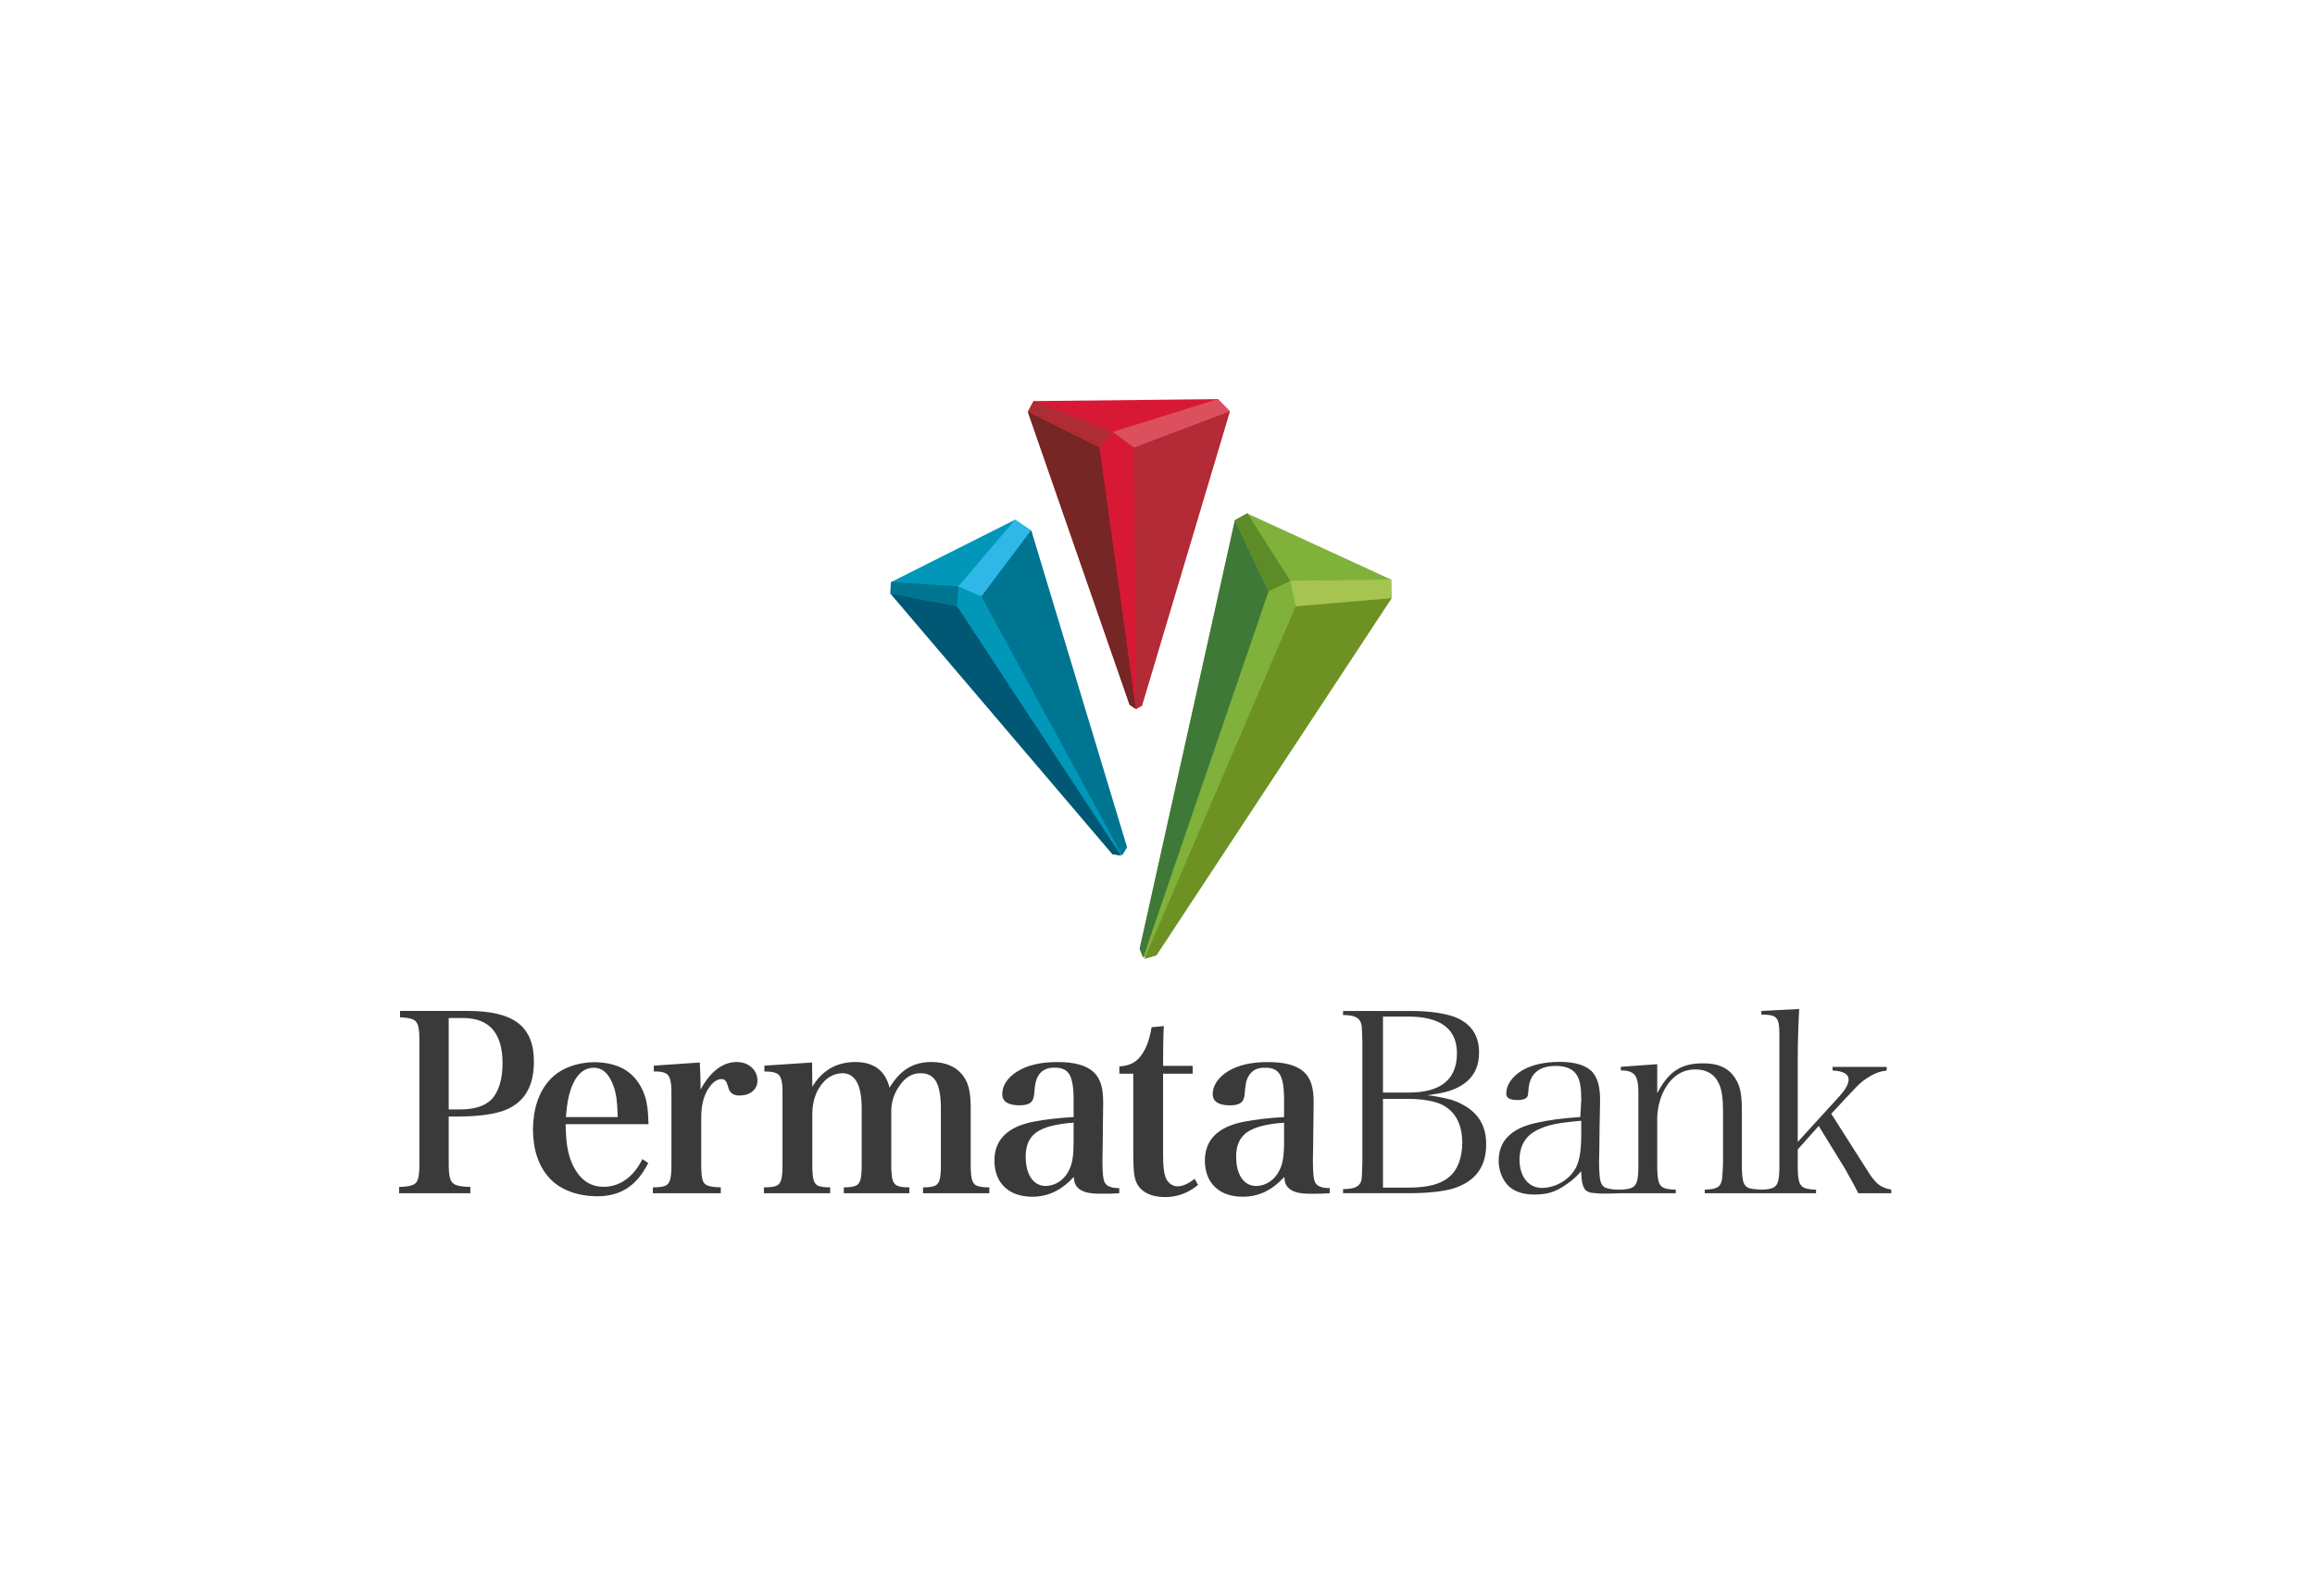 <svg width="58" height="40" viewBox="0 0 58 40" fill="none" xmlns="http://www.w3.org/2000/svg">
<path fill-rule="evenodd" clip-rule="evenodd" d="M34.121 29.46C34.125 29.389 34.129 29.275 34.133 29.119V26.119L34.123 25.827C34.121 25.765 34.118 25.723 34.115 25.701C34.111 25.678 34.106 25.658 34.099 25.64C34.077 25.566 34.027 25.513 33.952 25.482C33.883 25.453 33.781 25.439 33.649 25.438V25.336H35.362C35.611 25.336 35.836 25.352 36.037 25.385C36.238 25.417 36.399 25.461 36.523 25.518C36.881 25.688 37.058 25.974 37.056 26.38C37.06 26.962 36.678 27.333 35.886 27.428L35.754 27.45C35.932 27.456 36.172 27.516 36.285 27.542C36.396 27.567 36.505 27.608 36.611 27.664C37.032 27.875 37.239 28.212 37.234 28.679C37.236 29.246 36.96 29.614 36.399 29.788C36.276 29.823 36.123 29.851 35.937 29.871C35.751 29.891 35.548 29.902 35.33 29.902H33.649V29.8C33.847 29.797 33.983 29.767 34.043 29.696C34.068 29.672 34.086 29.645 34.098 29.615C34.11 29.584 34.117 29.532 34.121 29.46ZM34.649 25.476V27.38H35.317C36.095 27.375 36.498 27.052 36.502 26.406C36.507 25.778 36.083 25.472 35.26 25.476H34.649ZM36.636 28.628C36.631 28.184 36.471 27.87 36.151 27.695C36.054 27.645 35.93 27.607 35.782 27.58C35.634 27.553 35.471 27.54 35.292 27.539H34.649V29.762H35.292C35.758 29.764 36.098 29.677 36.308 29.494C36.414 29.407 36.495 29.288 36.551 29.14C36.607 28.991 36.635 28.82 36.636 28.628Z" fill="#3A3A3A"/>
<path d="M39.687 29.772C39.652 29.703 39.627 29.621 39.617 29.412L39.614 29.35L39.573 29.396C39.524 29.452 39.475 29.5 39.428 29.541C39.381 29.582 39.326 29.624 39.265 29.667C39.13 29.766 38.999 29.836 38.874 29.877C38.749 29.917 38.608 29.937 38.452 29.936C38.178 29.937 37.969 29.872 37.819 29.744C37.735 29.669 37.669 29.574 37.621 29.459C37.573 29.345 37.548 29.221 37.547 29.089C37.55 28.6 37.85 28.285 38.464 28.145C38.626 28.108 38.797 28.077 38.978 28.053C39.159 28.028 39.364 28.009 39.593 27.993L39.617 27.567C39.617 27.421 39.61 27.303 39.596 27.213C39.582 27.122 39.558 27.043 39.525 26.976C39.434 26.798 39.248 26.713 38.98 26.713C38.55 26.711 38.317 26.916 38.293 27.323C38.29 27.388 38.284 27.433 38.276 27.461C38.267 27.487 38.253 27.506 38.233 27.52C38.191 27.549 38.123 27.566 38.025 27.567C37.814 27.57 37.735 27.507 37.738 27.402C37.739 27.291 37.776 27.184 37.85 27.081C37.923 26.978 38.026 26.888 38.158 26.812C38.397 26.68 38.702 26.612 39.076 26.611C39.485 26.612 39.76 26.705 39.91 26.882C39.97 26.957 40.015 27.049 40.045 27.161C40.074 27.272 40.089 27.413 40.089 27.585L40.088 27.622L40.085 27.788L40.076 28.229L40.069 28.834L40.063 29.127C40.063 29.264 40.069 29.369 40.079 29.487C40.088 29.602 40.129 29.729 40.221 29.763C40.317 29.799 40.408 29.813 40.584 29.814C40.712 29.811 40.811 29.797 40.878 29.768C40.955 29.735 41.002 29.666 41.022 29.569C41.042 29.473 41.051 29.327 41.048 29.133V27.425C41.053 27.192 41.026 27.029 40.96 26.944C40.895 26.86 40.775 26.824 40.609 26.826V26.735L41.52 26.669V27.394L41.568 27.31C41.702 27.07 41.855 26.9 42.026 26.798C42.196 26.696 42.409 26.645 42.666 26.648C43.053 26.642 43.322 26.772 43.479 27.031C43.537 27.117 43.579 27.222 43.604 27.344C43.629 27.466 43.641 27.623 43.641 27.813V29.133C43.638 29.329 43.647 29.476 43.666 29.571C43.685 29.669 43.731 29.738 43.808 29.77C43.872 29.796 44.02 29.81 44.146 29.813C44.264 29.81 44.356 29.795 44.418 29.768C44.493 29.735 44.538 29.666 44.557 29.568C44.576 29.473 44.584 29.327 44.581 29.133V26.03C44.584 25.852 44.577 25.72 44.559 25.635C44.54 25.547 44.494 25.486 44.419 25.459C44.355 25.436 44.257 25.426 44.129 25.425V25.334L45.077 25.286C45.065 25.497 45.056 25.712 45.05 25.931C45.044 26.161 45.041 26.361 45.041 26.533V28.617L46.084 27.474C46.232 27.31 46.313 27.172 46.314 27.062C46.321 26.909 46.167 26.84 45.913 26.827V26.737H47.269V26.829C47.188 26.838 47.117 26.853 47.056 26.874C46.991 26.896 46.924 26.928 46.855 26.97C46.785 27.012 46.727 27.05 46.68 27.086C46.632 27.122 46.575 27.173 46.51 27.239C46.444 27.306 46.35 27.406 46.225 27.541L45.881 27.912L46.783 29.331C46.886 29.499 46.98 29.618 47.067 29.685C47.15 29.75 47.256 29.791 47.384 29.811V29.904H46.559C46.536 29.857 46.505 29.798 46.465 29.724L46.334 29.485L46.234 29.305L45.566 28.217L45.042 28.804L45.041 29.133C45.038 29.327 45.046 29.473 45.065 29.568C45.084 29.666 45.13 29.735 45.206 29.768C45.272 29.796 45.371 29.811 45.499 29.814V29.904H42.711V29.814C42.9 29.808 43.029 29.778 43.081 29.709C43.102 29.682 43.118 29.651 43.129 29.617C43.14 29.583 43.147 29.539 43.15 29.485C43.154 29.442 43.158 29.381 43.162 29.3C43.166 29.219 43.169 29.163 43.169 29.133V27.852C43.17 27.535 43.136 27.302 43.065 27.153C42.956 26.919 42.76 26.802 42.481 26.801C42.171 26.8 41.924 26.947 41.74 27.239C41.671 27.35 41.618 27.475 41.579 27.615C41.54 27.756 41.521 27.894 41.52 28.03V29.133C41.518 29.329 41.526 29.476 41.545 29.571C41.564 29.669 41.611 29.738 41.687 29.77C41.755 29.797 41.855 29.811 41.985 29.814V29.904L40.614 29.903C40.492 29.907 40.26 29.914 40.145 29.912C40.025 29.91 39.967 29.898 39.857 29.89C39.76 29.861 39.719 29.836 39.687 29.772ZM38.07 29.07C38.072 29.277 38.123 29.446 38.223 29.573C38.324 29.701 38.461 29.767 38.63 29.77C38.8 29.768 38.962 29.723 39.112 29.637C39.263 29.551 39.381 29.436 39.467 29.293C39.52 29.201 39.558 29.084 39.582 28.942C39.605 28.8 39.617 28.624 39.617 28.414V28.087C39.312 28.113 39.093 28.142 38.934 28.175C38.774 28.209 38.633 28.258 38.51 28.321C38.218 28.466 38.072 28.717 38.07 29.07Z" fill="#3A3A3A"/>
<path fill-rule="evenodd" clip-rule="evenodd" d="M11.242 27.98V29.116C11.24 29.298 11.25 29.433 11.273 29.522C11.297 29.61 11.347 29.669 11.425 29.697C11.503 29.726 11.623 29.742 11.784 29.745V29.903H10V29.745C10.152 29.742 10.264 29.726 10.338 29.697C10.41 29.669 10.458 29.61 10.479 29.522C10.501 29.433 10.51 29.298 10.508 29.116V26.129C10.51 25.947 10.501 25.812 10.48 25.723C10.459 25.635 10.414 25.576 10.344 25.546C10.274 25.517 10.167 25.5 10.022 25.494V25.335H11.722C12.295 25.333 12.714 25.434 12.981 25.639C13.248 25.843 13.379 26.166 13.376 26.606C13.378 27.224 13.137 27.63 12.653 27.821C12.527 27.87 12.366 27.909 12.171 27.937C11.975 27.965 11.758 27.979 11.519 27.98H11.242ZM11.242 27.803H11.536C11.889 27.802 12.148 27.718 12.315 27.552C12.405 27.456 12.474 27.331 12.521 27.175C12.568 27.02 12.591 26.842 12.591 26.642C12.589 25.89 12.26 25.514 11.603 25.512H11.242V27.803Z" fill="#3A3A3A"/>
<path fill-rule="evenodd" clip-rule="evenodd" d="M16.248 28.172H14.172C14.175 28.393 14.188 28.579 14.211 28.729C14.235 28.878 14.273 29.015 14.325 29.14C14.498 29.541 14.764 29.742 15.124 29.742C15.328 29.741 15.514 29.681 15.679 29.562C15.846 29.443 15.983 29.272 16.094 29.048L16.241 29.146C16.096 29.433 15.92 29.645 15.711 29.779C15.503 29.914 15.248 29.981 14.948 29.98C14.475 29.974 14.041 29.823 13.769 29.527C13.497 29.231 13.358 28.826 13.352 28.312C13.358 27.794 13.492 27.384 13.755 27.082C14.018 26.78 14.437 26.626 14.889 26.619C15.19 26.62 15.48 26.689 15.686 26.825C15.892 26.961 16.044 27.16 16.142 27.423C16.174 27.51 16.199 27.61 16.215 27.722C16.232 27.834 16.243 27.984 16.248 28.172ZM14.178 27.995H15.477C15.472 27.807 15.461 27.656 15.447 27.541C15.432 27.427 15.409 27.324 15.377 27.234C15.267 26.914 15.099 26.756 14.872 26.759C14.617 26.761 14.427 26.94 14.302 27.295C14.27 27.387 14.244 27.488 14.225 27.597C14.205 27.707 14.19 27.839 14.178 27.995Z" fill="#3A3A3A"/>
<path d="M16.381 26.706L17.532 26.627C17.538 26.741 17.543 26.838 17.546 26.916C17.549 26.994 17.551 27.063 17.551 27.123V27.307C17.801 26.849 18.103 26.619 18.457 26.614C18.61 26.617 18.735 26.662 18.83 26.748C18.925 26.835 18.975 26.945 18.978 27.08C18.976 27.192 18.934 27.282 18.854 27.349C18.773 27.417 18.668 27.452 18.537 27.454C18.38 27.459 18.284 27.393 18.249 27.258C18.226 27.174 18.203 27.116 18.178 27.086C18.154 27.056 18.119 27.041 18.071 27.043H18.059C17.939 27.053 17.824 27.149 17.716 27.331C17.667 27.422 17.63 27.522 17.606 27.632C17.581 27.742 17.569 27.868 17.569 28.011V29.144C17.567 29.325 17.576 29.458 17.595 29.544C17.615 29.63 17.66 29.686 17.731 29.712C17.801 29.738 17.91 29.753 18.059 29.756V29.904H16.357V29.756C16.495 29.757 16.598 29.744 16.665 29.716C16.732 29.689 16.775 29.631 16.795 29.544C16.815 29.456 16.824 29.323 16.822 29.144V27.447C16.828 27.195 16.802 27.031 16.746 26.955C16.69 26.879 16.568 26.846 16.381 26.853V26.706Z" fill="#3A3A3A"/>
<path d="M20.346 26.627L20.352 27.233C20.6 26.825 20.955 26.619 21.417 26.615C21.888 26.612 22.178 26.826 22.287 27.258C22.42 27.035 22.572 26.872 22.742 26.768C22.913 26.665 23.112 26.613 23.34 26.615C23.701 26.617 23.966 26.735 24.137 26.97C24.203 27.059 24.25 27.168 24.279 27.296C24.307 27.425 24.321 27.591 24.32 27.797V29.144C24.318 29.323 24.327 29.456 24.347 29.544C24.367 29.631 24.41 29.689 24.477 29.716C24.544 29.744 24.647 29.757 24.786 29.756V29.904H23.126V29.756C23.259 29.757 23.357 29.744 23.422 29.716C23.486 29.689 23.528 29.631 23.547 29.544C23.567 29.456 23.575 29.323 23.573 29.144V27.803C23.575 27.481 23.535 27.249 23.454 27.106C23.374 26.963 23.244 26.894 23.065 26.896C22.849 26.892 22.668 27.005 22.52 27.233C22.392 27.424 22.329 27.63 22.33 27.852V29.144C22.328 29.323 22.337 29.456 22.356 29.544C22.376 29.631 22.418 29.689 22.483 29.716C22.548 29.744 22.648 29.757 22.783 29.756V29.904H21.142V29.756C21.274 29.757 21.373 29.744 21.437 29.716C21.501 29.689 21.543 29.631 21.563 29.544C21.582 29.456 21.591 29.323 21.589 29.144V27.797C21.592 27.19 21.427 26.89 21.093 26.896C20.885 26.904 20.711 27.002 20.571 27.192C20.43 27.381 20.357 27.618 20.352 27.901V29.144C20.35 29.325 20.358 29.459 20.378 29.546C20.397 29.634 20.439 29.691 20.503 29.718C20.567 29.744 20.666 29.757 20.799 29.756V29.904H19.139V29.756C19.278 29.757 19.381 29.744 19.447 29.718C19.514 29.691 19.558 29.634 19.578 29.546C19.598 29.459 19.607 29.325 19.605 29.144V27.442C19.611 27.192 19.586 27.031 19.529 26.957C19.473 26.883 19.347 26.849 19.151 26.854V26.706L20.346 26.627Z" fill="#3A3A3A"/>
<path d="M29.14 26.907V28.953C29.14 29.086 29.145 29.196 29.155 29.283C29.165 29.37 29.18 29.444 29.201 29.504C29.227 29.572 29.267 29.627 29.322 29.668C29.376 29.709 29.436 29.73 29.501 29.73C29.632 29.729 29.775 29.665 29.93 29.541L30.016 29.694C29.77 29.9 29.49 30.002 29.177 30C28.839 29.995 28.608 29.883 28.485 29.663C28.461 29.615 28.442 29.559 28.428 29.497C28.415 29.435 28.406 29.351 28.4 29.245C28.395 29.14 28.393 28.997 28.393 28.818V26.907H28.044V26.724C28.177 26.718 28.29 26.69 28.383 26.639C28.476 26.588 28.557 26.508 28.626 26.399C28.68 26.316 28.725 26.223 28.76 26.122C28.795 26.02 28.826 25.894 28.852 25.744L29.159 25.713C29.154 25.794 29.151 25.876 29.148 25.959C29.145 26.043 29.144 26.143 29.142 26.261C29.141 26.378 29.14 26.528 29.14 26.711H29.881V26.907H29.14Z" fill="#3A3A3A"/>
<path fill-rule="evenodd" clip-rule="evenodd" d="M28.041 29.774V29.903C27.861 29.915 27.789 29.915 27.601 29.915C27.451 29.915 27.297 29.913 27.168 29.864C27.089 29.835 27.044 29.809 26.985 29.747C26.944 29.681 26.917 29.677 26.904 29.495C26.746 29.665 26.581 29.791 26.41 29.871C26.239 29.952 26.055 29.991 25.857 29.991C25.563 29.988 25.333 29.907 25.167 29.747C25.001 29.588 24.917 29.369 24.914 29.09C24.913 28.565 25.239 28.238 25.894 28.11C26.189 28.053 26.523 28.015 26.898 27.994V27.596C26.901 27.277 26.867 27.056 26.797 26.933C26.727 26.81 26.601 26.752 26.42 26.757C26.228 26.753 26.092 26.822 26.01 26.965C25.98 27.014 25.959 27.071 25.945 27.134C25.931 27.198 25.92 27.287 25.912 27.4C25.907 27.509 25.875 27.587 25.817 27.633C25.759 27.679 25.666 27.701 25.538 27.7C25.255 27.698 25.112 27.604 25.11 27.419C25.111 27.31 25.144 27.207 25.21 27.108C25.276 27.01 25.369 26.924 25.49 26.849C25.745 26.692 26.079 26.614 26.494 26.616C26.916 26.614 27.218 26.698 27.4 26.867C27.483 26.945 27.543 27.044 27.582 27.164C27.62 27.285 27.639 27.439 27.639 27.627L27.633 28.16L27.627 28.692C27.622 28.867 27.62 28.977 27.621 29.023C27.619 29.244 27.626 29.405 27.642 29.507C27.657 29.609 27.675 29.653 27.742 29.709C27.859 29.776 27.959 29.773 28.041 29.774ZM26.898 28.607V28.135C26.459 28.165 26.149 28.246 25.965 28.378C25.781 28.511 25.692 28.718 25.698 28.999C25.7 29.219 25.745 29.394 25.833 29.523C25.922 29.652 26.042 29.718 26.194 29.721C26.318 29.72 26.433 29.684 26.539 29.613C26.645 29.543 26.727 29.444 26.788 29.317C26.827 29.239 26.855 29.145 26.873 29.033C26.89 28.921 26.898 28.779 26.898 28.607Z" fill="#3A3A3A"/>
<path fill-rule="evenodd" clip-rule="evenodd" d="M33.314 29.774V29.903C33.135 29.915 33.062 29.915 32.874 29.916C32.724 29.916 32.57 29.913 32.441 29.865C32.362 29.835 32.318 29.81 32.258 29.747C32.217 29.681 32.191 29.678 32.177 29.495C32.019 29.666 31.855 29.791 31.684 29.872C31.513 29.952 31.328 29.992 31.13 29.991C30.836 29.988 30.606 29.907 30.441 29.748C30.274 29.588 30.19 29.37 30.187 29.091C30.186 28.565 30.512 28.238 31.167 28.111C31.462 28.054 31.797 28.015 32.171 27.995V27.597C32.175 27.278 32.141 27.056 32.07 26.934C32 26.811 31.874 26.752 31.694 26.758C31.502 26.753 31.365 26.823 31.283 26.966C31.253 27.015 31.232 27.071 31.218 27.135C31.204 27.199 31.194 27.287 31.185 27.401C31.18 27.51 31.149 27.587 31.09 27.634C31.032 27.679 30.939 27.702 30.812 27.701C30.528 27.699 30.385 27.605 30.383 27.419C30.384 27.311 30.417 27.207 30.483 27.109C30.549 27.011 30.642 26.924 30.763 26.849C31.018 26.692 31.353 26.615 31.767 26.617C32.189 26.615 32.491 26.698 32.674 26.868C32.756 26.945 32.816 27.044 32.855 27.165C32.894 27.285 32.913 27.439 32.912 27.627L32.906 28.16L32.9 28.693C32.895 28.867 32.893 28.978 32.894 29.023C32.892 29.244 32.899 29.406 32.915 29.508C32.931 29.609 32.949 29.654 33.015 29.709C33.132 29.776 33.232 29.774 33.314 29.774ZM32.171 28.607V28.136C31.733 28.165 31.422 28.247 31.238 28.379C31.055 28.512 30.965 28.718 30.971 28.999C30.973 29.22 31.018 29.394 31.106 29.523C31.195 29.653 31.315 29.719 31.467 29.722C31.592 29.721 31.707 29.685 31.812 29.614C31.918 29.543 32.001 29.444 32.061 29.317C32.1 29.24 32.129 29.145 32.146 29.034C32.163 28.922 32.172 28.779 32.171 28.607Z" fill="#3A3A3A"/>
<path d="M22.333 14.583L22.318 14.873L27.878 21.395L28.078 21.428L28.103 21.415L28.201 21.234L25.829 13.298L25.427 13.027L22.333 14.583Z" fill="#0097B9"/>
<path d="M31.255 12.87L34.85 14.523L34.857 14.989L28.957 23.925L28.688 23.996L28.648 23.978L28.564 23.776L30.942 13.044L31.255 12.87Z" fill="#80B13A"/>
<path d="M25.764 10.327L25.907 10.051L30.51 10.002L30.807 10.31L28.602 17.677L28.462 17.759L28.458 17.758L28.307 17.657L25.764 10.327Z" fill="#D81936"/>
<path fill-rule="evenodd" clip-rule="evenodd" d="M23.977 15.19L28.089 21.445L27.87 21.409L22.303 14.87L23.977 15.19Z" fill="#005874"/>
<path d="M25.433 13.02L25.834 13.292L24.588 14.948L24.01 14.696L25.433 13.02Z" fill="#2FB8E7"/>
<path d="M24.01 14.695L23.977 15.19L22.304 14.87L22.321 14.583L24.01 14.695Z" fill="#007592"/>
<path d="M24.588 14.949L25.837 13.29L28.238 21.233L28.115 21.438L24.588 14.949Z" fill="#007592"/>
<path d="M34.869 14.988L28.974 23.943L28.673 24.031L32.462 15.193L34.869 14.988Z" fill="#6E9123"/>
<path d="M31.783 14.819L28.639 24.003L28.551 23.778L30.938 13.035L31.783 14.819Z" fill="#3F7937"/>
<path d="M34.86 14.522L34.869 14.988L32.462 15.193L32.326 14.555L34.86 14.522Z" fill="#A5C550"/>
<path d="M32.326 14.555L31.783 14.819L30.937 13.034L31.248 12.859L32.326 14.555Z" fill="#5D8B27"/>
<path d="M27.879 10.823L27.547 11.214L25.748 10.319L25.894 10.046L27.879 10.823Z" fill="#AF2C35"/>
<path d="M25.748 10.319L27.547 11.214L28.459 17.773L28.299 17.665L25.748 10.319Z" fill="#762624"/>
<path d="M28.413 11.215L30.815 10.307L28.613 17.687L28.462 17.773L28.413 11.215Z" fill="#B22B37"/>
<path d="M27.879 10.823L28.412 11.216L30.815 10.307L30.515 10L27.879 10.823Z" fill="#DC505E"/>
</svg>
